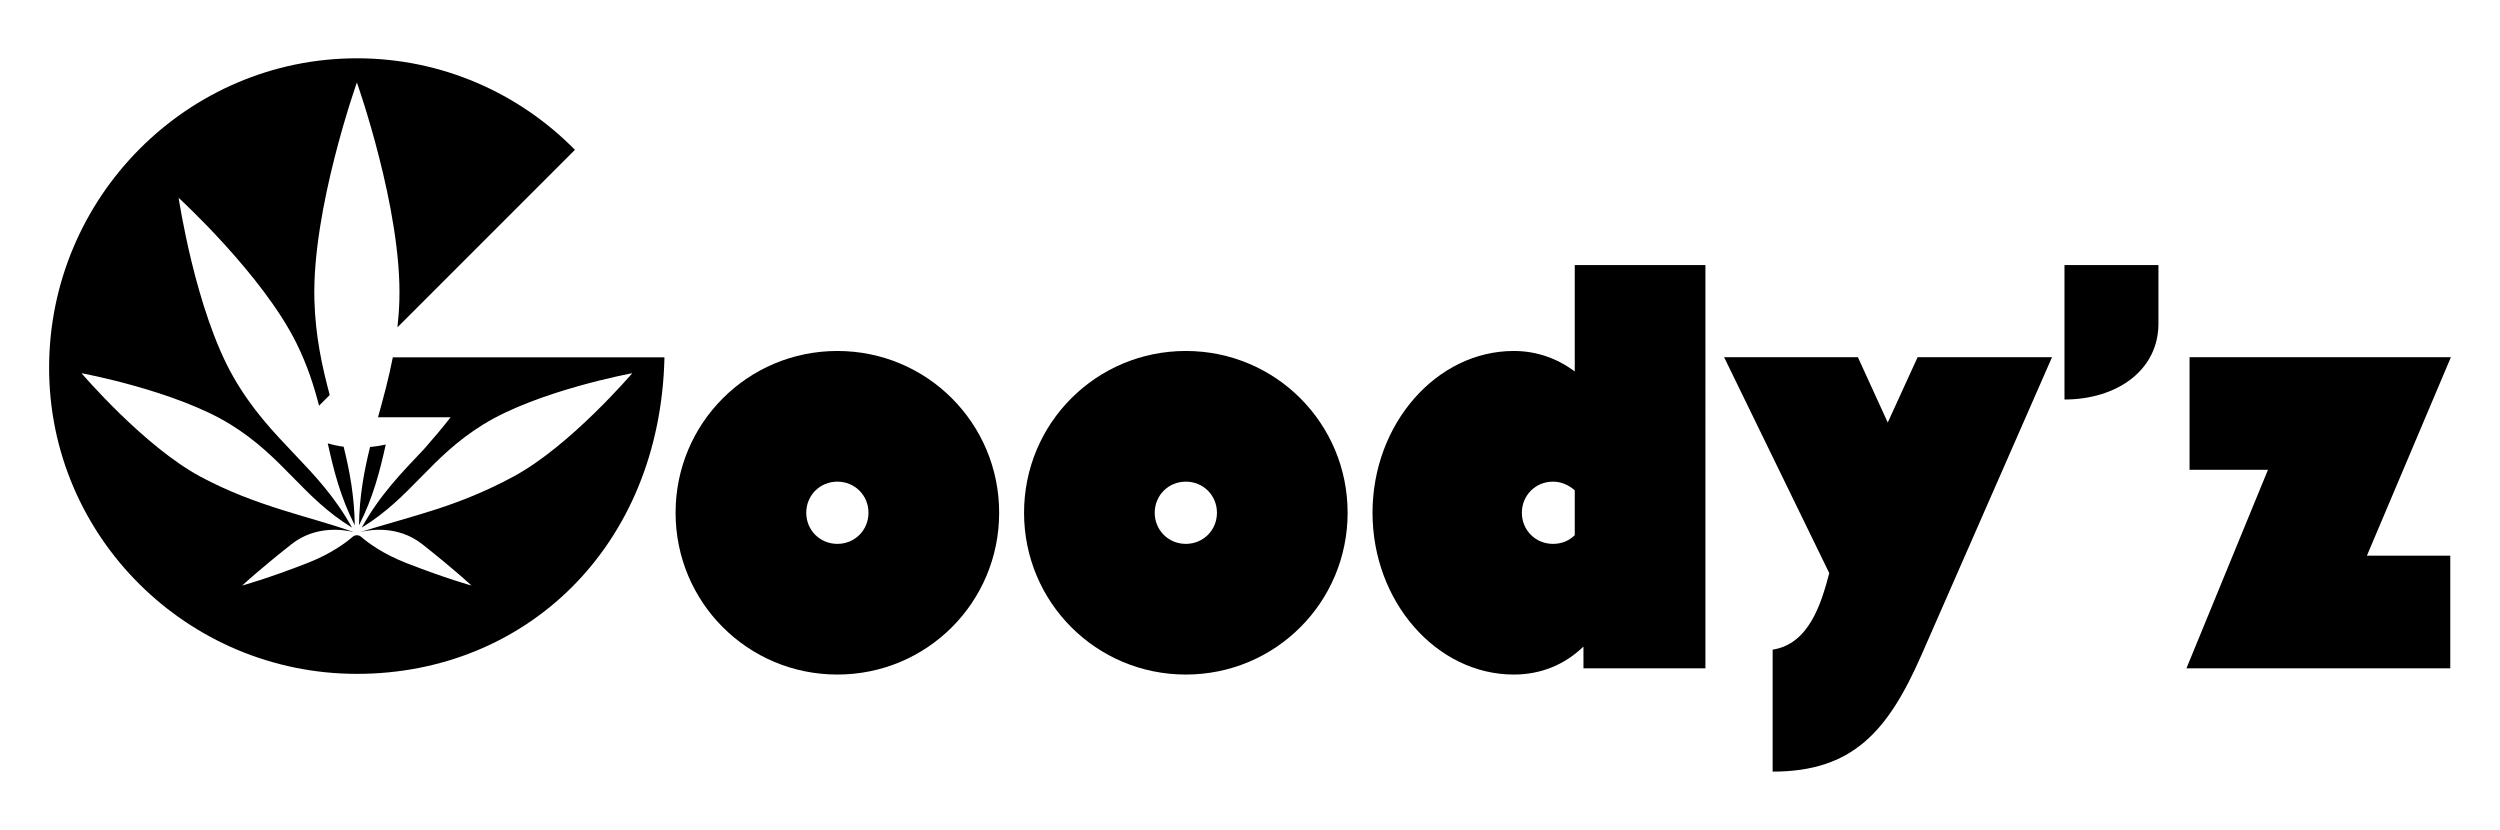 <?xml version="1.0" encoding="utf-8"?>
<!-- Generator: Adobe Illustrator 25.2.0, SVG Export Plug-In . SVG Version: 6.00 Build 0)  -->
<svg version="1.1" id="Layer_1" xmlns="http://www.w3.org/2000/svg" xmlns:xlink="http://www.w3.org/1999/xlink" x="0px" y="0px"
	 viewBox="0 0 649.12 215.487" style="enable-background:new 0 0 649.12 215.487;" xml:space="preserve">
<g>
	<path d="M217.421,91.129c-23.266,0-42.008,18.742-42.008,42.008
		c0,23.266,18.742,42.007,42.008,42.007s42.008-18.742,42.008-42.007
		C259.429,109.871,240.687,91.129,217.421,91.129z M217.421,141.215
		c-4.523,0-8.078-3.555-8.078-8.078c0-4.524,3.555-8.079,8.078-8.079
		c4.524,0,8.079,3.555,8.079,8.079C225.499,137.66,221.945,141.215,217.421,141.215z"
		/>
	<path d="M307.9,91.129c-23.266,0-42.007,18.742-42.007,42.008
		c0,23.266,18.741,42.007,42.007,42.007s42.007-18.742,42.007-42.007
		C349.907,109.871,331.166,91.129,307.9,91.129z M307.9,141.215
		c-4.525,0-8.078-3.555-8.078-8.078c0-4.524,3.554-8.079,8.078-8.079
		s8.078,3.555,8.078,8.079C315.978,137.66,312.425,141.215,307.9,141.215z"/>
	<path d="M408.883,96.461c-4.525-3.393-9.857-5.332-15.835-5.332
		c-20.034,0-36.675,18.903-36.675,42.008c0,23.104,16.641,42.007,36.675,42.007
		c7.109,0,13.249-2.585,18.095-7.27v5.655h31.668V68.832h-33.929V96.461z
		 M408.883,138.953c-1.455,1.454-3.393,2.262-5.655,2.262
		c-4.524,0-8.078-3.555-8.078-8.078c0-4.524,3.554-8.079,8.078-8.079
		c2.262,0,4.201,0.97,5.655,2.262V138.953z"/>
	<path d="M490.151,109.709l-7.755-16.965h-34.737l27.306,56.064
		c-2.101,8.078-5.332,18.419-14.703,19.873v31.668
		c20.68,0,29.889-10.34,38.614-30.213l33.929-77.392h-34.899L490.151,109.709z"/>
	<path d="M536.038,103.731c13.409,0,24.397-7.432,24.397-19.711V68.832h-24.397V103.731z"
		/>
	<polygon points="636.371,92.744 568.513,92.744 568.513,121.988 588.871,121.988 
		567.705,173.529 636.21,173.529 636.21,144.285 614.56,144.285 	"/>
	<path d="M92.12,136.404c-0.113-7.584-1.331-14.127-2.893-20.414
		c-1.418-0.187-2.797-0.483-4.128-0.877
		C86.644,122.059,88.333,128.946,92.12,136.404z"/>
	<path d="M96.086,116.056c-1.553,6.267-2.763,12.791-2.876,20.348
		c3.729-7.345,5.424-14.135,6.951-20.973
		C98.858,115.721,97.494,115.921,96.086,116.056z"/>
	<path d="M98.147,108.341h18.853c-2.204,2.842-4.544,5.591-6.933,8.301
		c-5.733,6.051-11.41,11.801-16.136,20.353
		c12.905-7.919,17.759-18.265,31.553-26.79
		c14.236-8.799,38.679-13.302,38.679-13.302s-16.121,18.916-30.86,26.846
		c-14.598,7.854-25.461,9.953-39.872,14.431c2.152-0.559,9.721-2.006,16.212,3.122
		c8.73,6.897,12.78,10.737,12.78,10.737s-6.631-1.83-16.909-5.841
		c-6.154-2.402-10.005-5.302-11.75-6.814c-0.633-0.549-1.568-0.549-2.201,0
		c-1.745,1.512-5.596,4.412-11.75,6.814c-10.278,4.011-16.931,5.841-16.931,5.841
		s4.071-3.84,12.802-10.737c6.491-5.128,14.061-3.68,16.212-3.122
		c-11.229-4.037-25.273-6.577-39.872-14.431
		c-14.738-7.93-30.859-26.846-30.859-26.846s24.442,4.503,38.679,13.302
		c13.794,8.525,18.648,18.871,31.553,26.79
		c-8.894-16.094-21.159-22.228-30.829-39.169
		c-9.854-17.262-14.186-46.461-14.186-46.461S68.168,71.284,76.969,89.106
		c2.841,5.754,4.548,11.082,5.868,16.231l2.773-2.772
		c-1.969-7.372-3.693-15.131-3.975-24.523
		C80.927,54.447,92.665,21.413,92.665,21.413s11.738,33.034,11.03,56.629
		c-0.073,2.424-0.259,4.719-0.503,6.948l1.356-1.355l44.733-44.734
		c-14.445-14.679-34.482-23.764-56.615-23.764c-44.035,0-79.916,36.113-79.916,80.38
		c0,43.801,35.881,79.449,79.916,79.449c43.787,0,78.752-32.949,79.861-82.171
		l0.053-0.012h-70.586C100.93,98.262,99.54,103.335,98.147,108.341z"/>
</g>
</svg>
